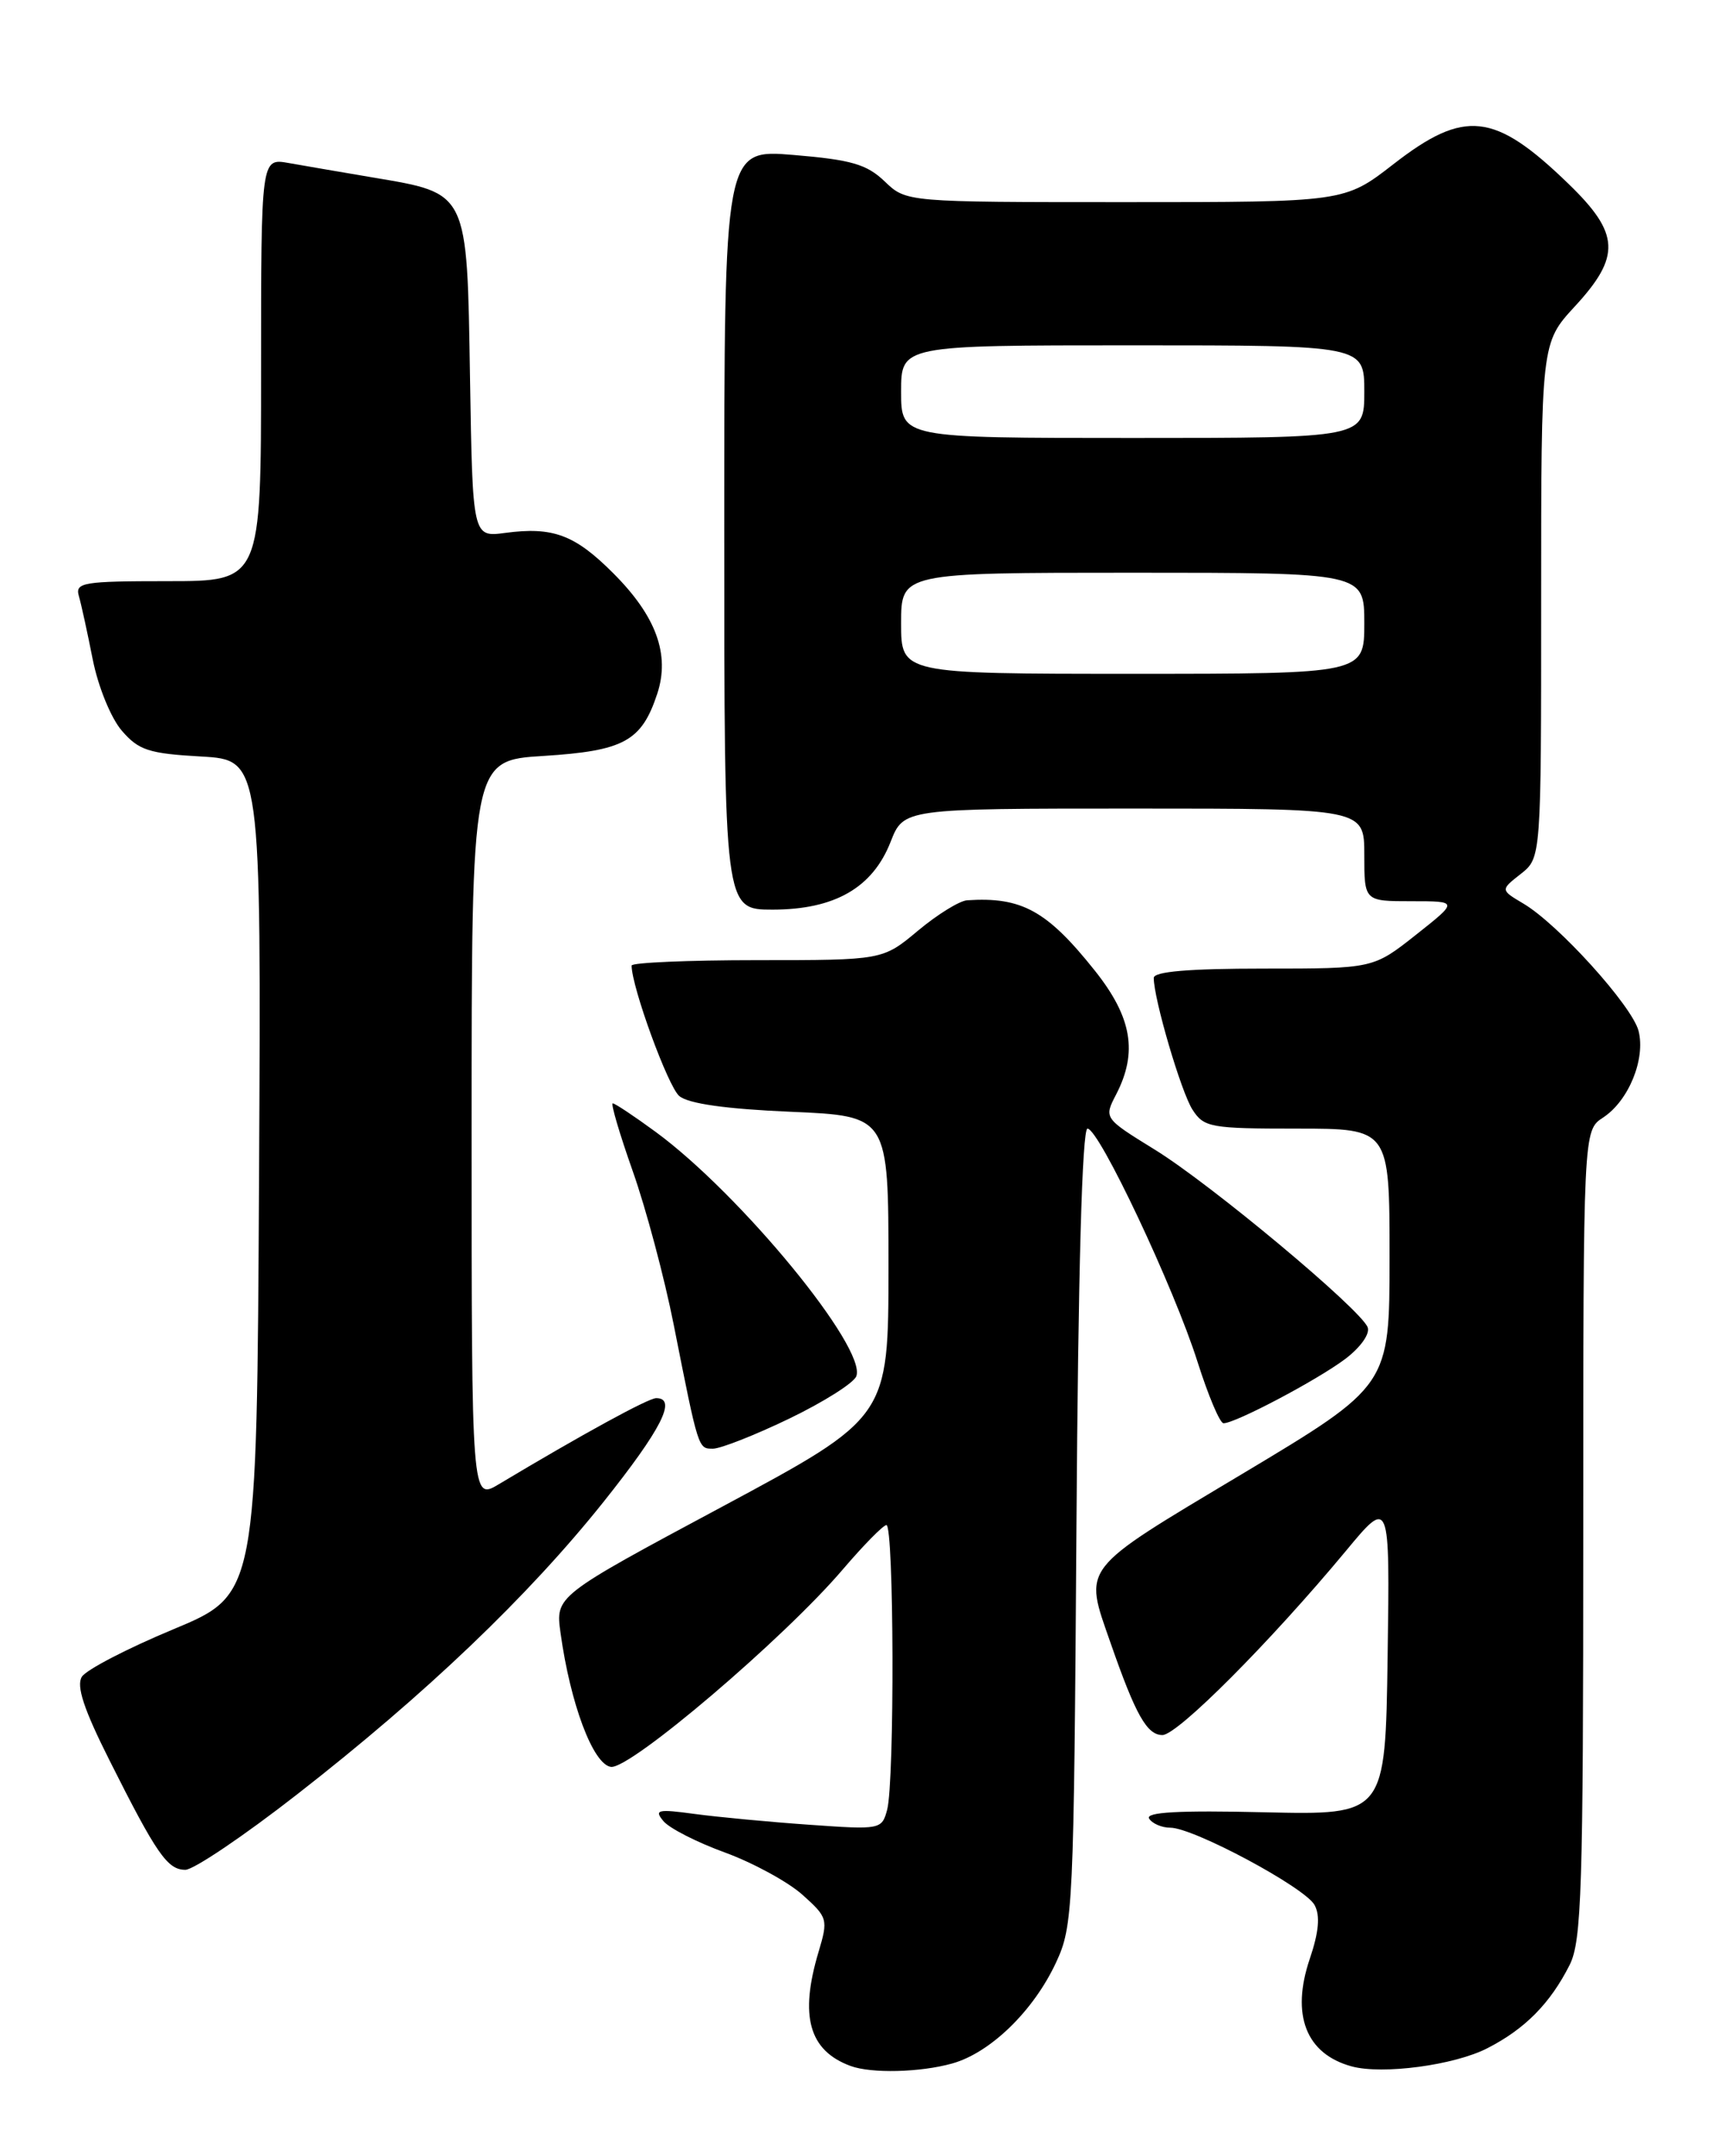 <?xml version="1.0" encoding="UTF-8" standalone="no"?>
<!DOCTYPE svg PUBLIC "-//W3C//DTD SVG 1.1//EN" "http://www.w3.org/Graphics/SVG/1.1/DTD/svg11.dtd" >
<svg xmlns="http://www.w3.org/2000/svg" xmlns:xlink="http://www.w3.org/1999/xlink" version="1.1" viewBox="0 0 204 256">
 <g >
 <path fill="currentColor"
d=" M 113.05 245.00 C 117.59 243.74 122.73 238.75 125.40 233.00 C 127.42 228.67 127.51 226.76 127.82 181.25 C 128.02 151.05 128.50 134.00 129.13 134.00 C 130.50 134.00 139.42 152.90 142.20 161.70 C 143.47 165.70 144.85 168.97 145.28 168.98 C 146.64 169.01 156.36 163.88 159.71 161.37 C 161.54 159.99 162.70 158.37 162.40 157.59 C 161.57 155.45 143.84 140.64 137.13 136.50 C 131.07 132.76 131.07 132.76 132.54 129.93 C 135.12 124.93 134.41 120.78 130.01 115.25 C 124.33 108.12 121.32 106.46 114.84 106.89 C 113.93 106.95 111.30 108.58 109.00 110.50 C 104.81 114.00 104.81 114.00 89.91 114.00 C 81.71 114.00 75.00 114.29 75.00 114.64 C 75.00 117.17 79.33 129.03 80.66 130.13 C 81.74 131.04 86.20 131.67 93.90 132.00 C 105.50 132.50 105.50 132.50 105.50 150.40 C 105.50 168.29 105.50 168.29 85.73 178.90 C 65.95 189.50 65.95 189.50 66.56 193.88 C 67.72 202.28 70.42 209.48 72.54 209.78 C 74.81 210.10 93.11 194.52 100.09 186.32 C 102.52 183.48 104.84 181.11 105.25 181.07 C 106.16 180.98 106.24 211.52 105.34 214.88 C 104.71 217.22 104.54 217.25 96.10 216.65 C 91.37 216.32 85.25 215.74 82.50 215.37 C 78.09 214.77 77.65 214.87 78.77 216.21 C 79.46 217.06 82.76 218.74 86.09 219.95 C 89.42 221.17 93.55 223.42 95.27 224.95 C 98.29 227.65 98.35 227.88 97.20 231.74 C 94.91 239.37 96.06 243.47 101.00 245.29 C 103.46 246.20 109.26 246.06 113.05 245.00 Z  M 176.62 243.18 C 181.08 240.90 184.08 237.86 186.38 233.30 C 187.81 230.48 188.00 224.33 188.00 182.16 C 188.00 134.23 188.00 134.23 190.35 132.69 C 193.38 130.71 195.41 125.76 194.57 122.41 C 193.82 119.45 185.02 109.71 180.87 107.27 C 178.16 105.66 178.16 105.66 180.58 103.76 C 183.00 101.85 183.00 101.85 183.00 71.29 C 183.00 40.72 183.00 40.72 187.00 36.38 C 192.49 30.43 192.35 27.73 186.25 21.83 C 177.45 13.31 173.92 12.92 165.45 19.50 C 159.65 24.00 159.65 24.00 133.63 24.00 C 107.61 24.00 107.61 24.00 105.05 21.54 C 102.92 19.50 101.08 18.97 94.24 18.40 C 86.00 17.71 86.00 17.71 86.00 62.86 C 86.00 108.00 86.00 108.00 91.75 108.00 C 99.11 107.99 103.61 105.41 105.75 99.96 C 107.30 96.00 107.30 96.00 134.65 96.00 C 162.00 96.00 162.00 96.00 162.00 101.50 C 162.00 107.00 162.00 107.00 167.59 107.00 C 173.18 107.00 173.18 107.00 168.12 111.00 C 163.06 115.00 163.06 115.00 150.03 115.00 C 141.18 115.00 137.00 115.35 137.00 116.11 C 137.00 118.60 140.25 129.66 141.60 131.75 C 142.96 133.86 143.74 134.00 154.02 134.00 C 165.00 134.00 165.00 134.00 165.00 149.26 C 165.00 164.52 165.00 164.52 147.50 175.00 C 128.08 186.62 128.67 185.87 131.88 195.09 C 134.85 203.61 136.19 206.00 138.03 206.00 C 139.82 206.00 150.82 194.96 159.79 184.17 C 165.04 177.84 165.04 177.84 164.77 196.67 C 164.50 215.50 164.50 215.50 150.14 215.17 C 140.01 214.93 135.98 215.15 136.45 215.92 C 136.82 216.51 137.95 217.00 138.96 217.00 C 141.72 217.00 154.99 224.11 156.10 226.19 C 156.78 227.45 156.60 229.40 155.53 232.56 C 153.27 239.22 155.07 243.86 160.50 245.34 C 164.17 246.34 172.70 245.20 176.62 243.18 Z  M 35.31 213.02 C 50.59 201.11 62.72 189.52 71.67 178.31 C 78.56 169.66 80.42 166.00 77.92 166.00 C 76.98 166.00 69.07 170.33 59.25 176.21 C 56.00 178.16 56.00 178.16 56.00 134.22 C 56.00 90.28 56.00 90.28 64.55 89.75 C 74.08 89.15 76.18 88.01 78.04 82.38 C 79.58 77.71 77.92 73.15 72.81 68.05 C 68.25 63.48 65.65 62.52 60.00 63.27 C 56.12 63.79 56.12 63.79 55.81 44.81 C 55.45 22.59 55.64 22.99 44.27 21.07 C 40.55 20.44 36.04 19.67 34.25 19.35 C 31.00 18.78 31.00 18.78 31.00 43.89 C 31.00 69.00 31.00 69.00 19.93 69.00 C 9.87 69.00 8.91 69.16 9.36 70.75 C 9.64 71.71 10.38 75.10 11.01 78.29 C 11.65 81.52 13.17 85.25 14.46 86.75 C 16.47 89.08 17.66 89.47 23.89 89.82 C 31.02 90.23 31.02 90.23 30.76 139.77 C 30.50 189.31 30.50 189.31 20.59 193.44 C 15.13 195.71 10.24 198.25 9.72 199.08 C 9.04 200.17 9.95 202.94 13.01 209.02 C 18.60 220.15 19.89 222.00 22.01 222.00 C 22.99 222.00 28.98 217.96 35.31 213.02 Z  M 93.70 168.44 C 97.78 166.47 101.37 164.21 101.68 163.40 C 102.95 160.07 87.97 141.82 77.87 134.40 C 75.32 132.53 73.02 131.00 72.76 131.00 C 72.50 131.00 73.57 134.62 75.13 139.04 C 76.70 143.47 78.89 151.68 80.00 157.29 C 82.95 172.18 82.90 172.00 84.66 172.00 C 85.56 172.00 89.63 170.40 93.70 168.44 Z  M 107.00 74.00 C 107.00 68.00 107.00 68.00 134.50 68.00 C 162.00 68.00 162.00 68.00 162.00 74.00 C 162.00 80.00 162.00 80.00 134.50 80.00 C 107.00 80.00 107.00 80.00 107.00 74.00 Z  M 107.00 46.50 C 107.00 41.00 107.00 41.00 134.50 41.00 C 162.00 41.00 162.00 41.00 162.00 46.50 C 162.00 52.00 162.00 52.00 134.50 52.00 C 107.00 52.00 107.00 52.00 107.00 46.50 Z "/>
</g>
</svg>